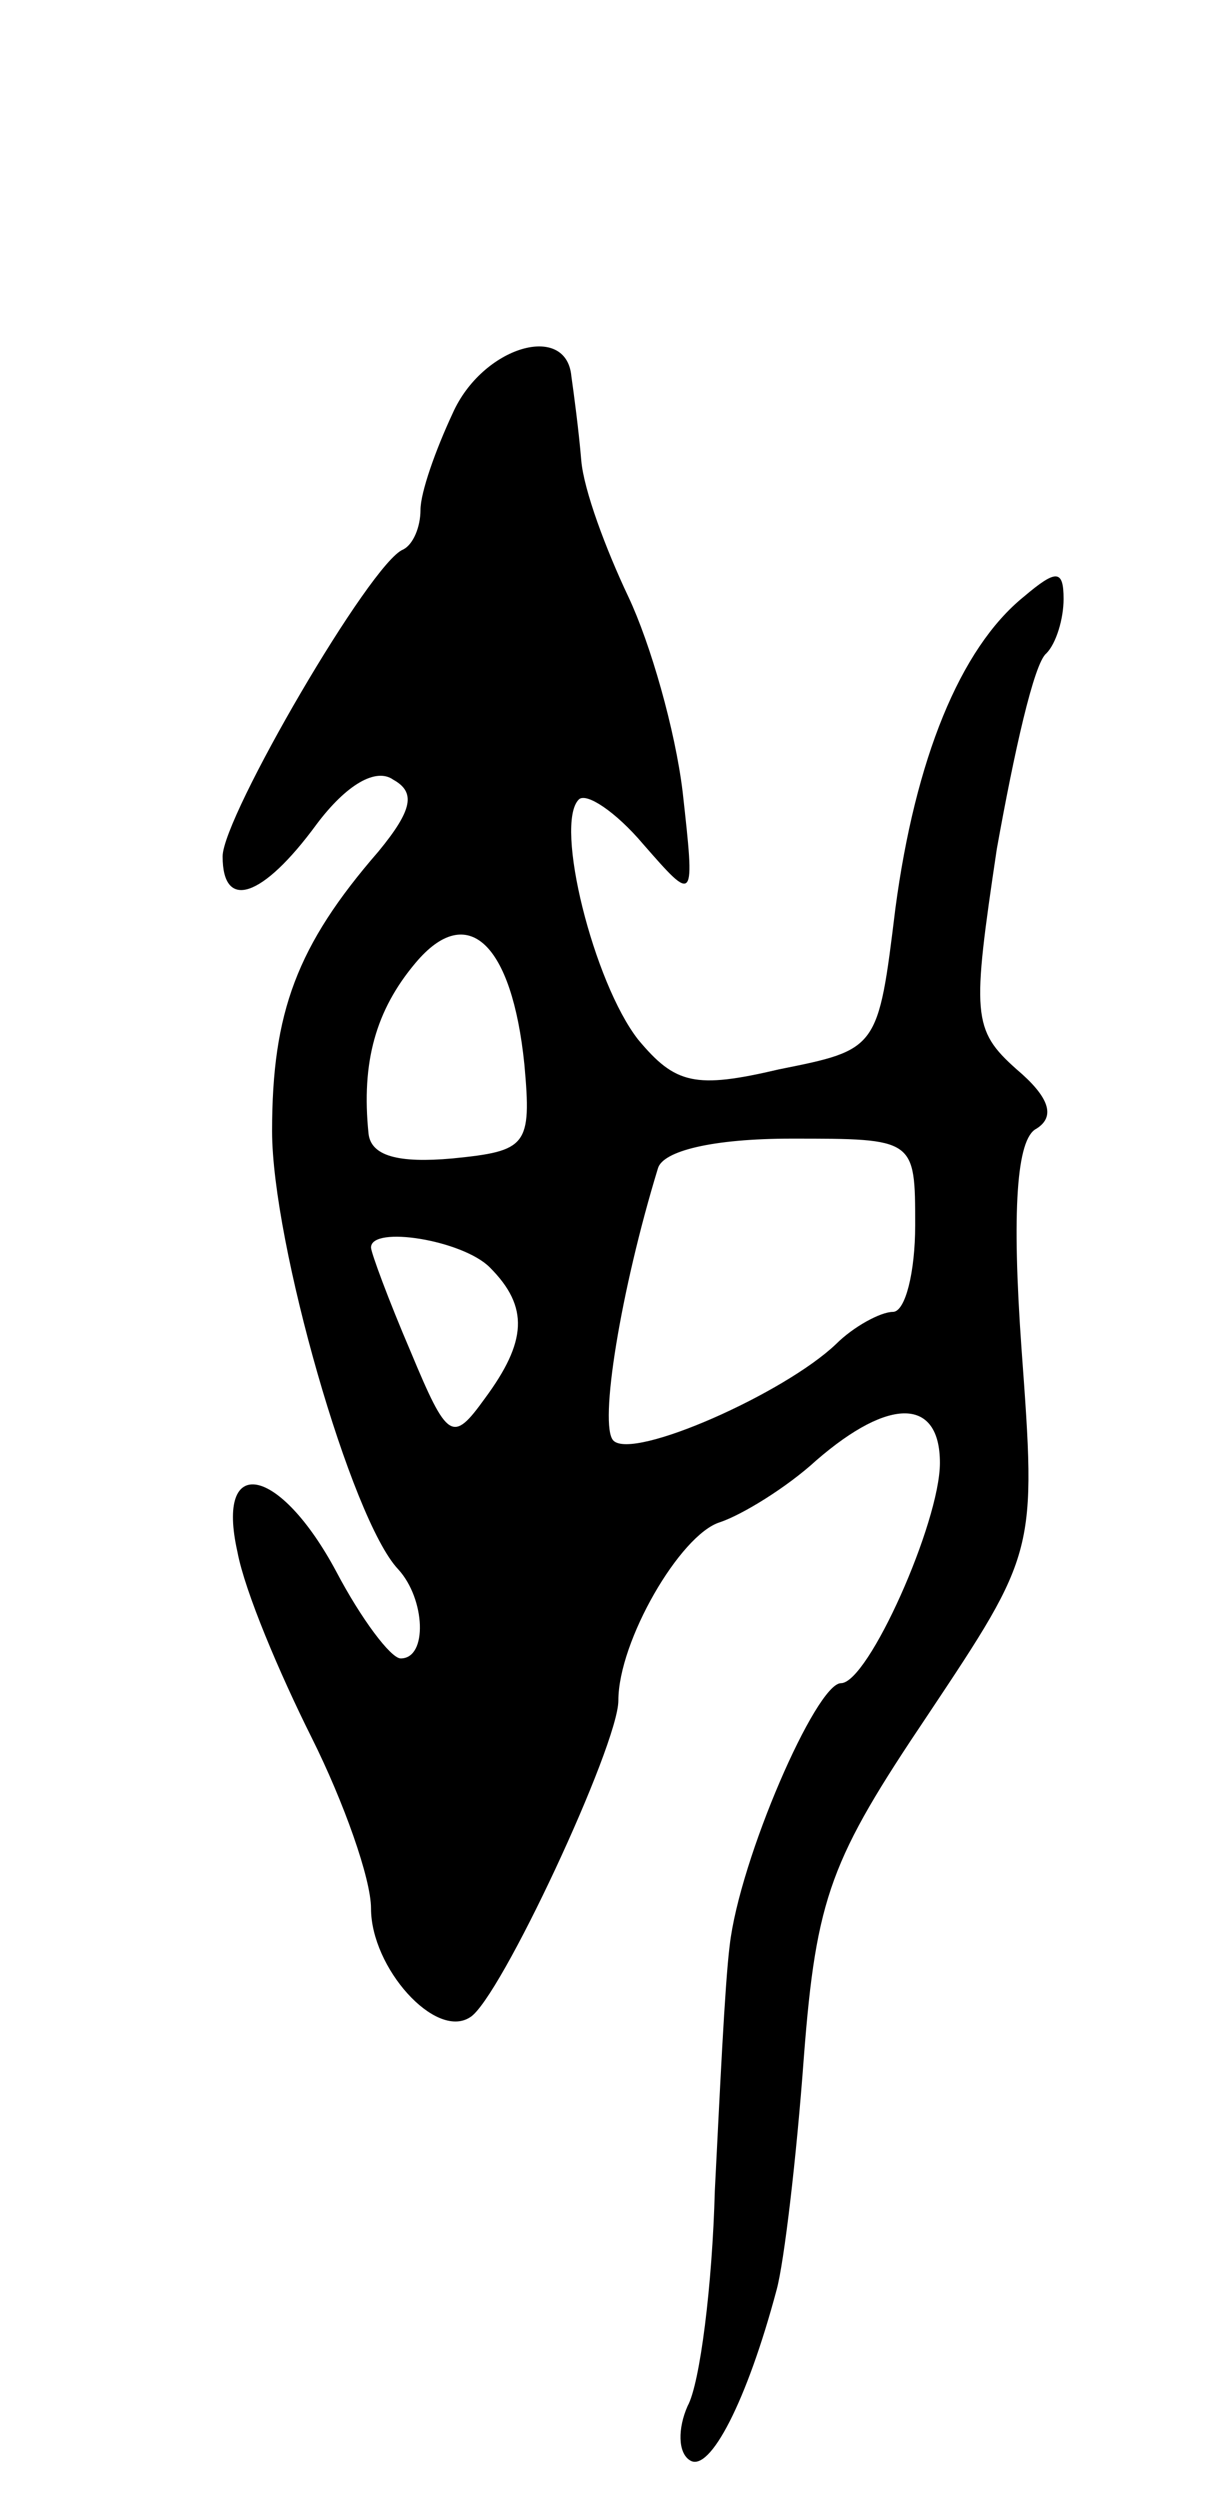<svg version="1.0" xmlns="http://www.w3.org/2000/svg"
 width="49pt" height="101pt" viewBox="0 0 49 101"
 preserveAspectRatio="xMidYMid meet">
<g transform="translate(0,101) scale(0.1,-0.1)"
fill="#000000" stroke="none">
<path d="M183 843 c-7 -15 -13 -32 -13 -39 0 -7 -3 -14 -7 -16 -13 -5 -73
-108 -73 -124 0 -22 16 -17 38 13 12 16 24 23 31 18 9 -5 8 -12 -6 -29 -33
-38 -43 -65 -43 -113 0 -45 32 -157 51 -177 11 -12 12 -36 1 -36 -4 0 -16 16
-26 35 -23 43 -49 48 -40 8 3 -16 17 -49 30 -75 13 -26 24 -57 24 -69 0 -24
26 -53 40 -44 12 7 60 110 60 128 0 24 25 67 41 72 9 3 27 14 39 25 30 26 50
25 50 -1 0 -24 -29 -89 -40 -89 -10 0 -41 -71 -45 -106 -2 -16 -4 -60 -6 -99
-1 -38 -6 -78 -11 -87 -4 -9 -4 -19 1 -22 8 -5 23 24 35 69 3 11 8 53 11 94 5
65 11 80 50 138 44 66 44 66 38 148 -4 56 -2 85 6 89 8 5 5 13 -8 24 -18 16
-18 22 -8 89 7 39 15 75 20 79 4 4 7 14 7 22 0 12 -3 12 -16 1 -26 -21 -44
-66 -52 -126 -7 -57 -7 -57 -47 -65 -34 -8 -42 -6 -57 12 -18 23 -34 87 -24
97 3 3 15 -5 26 -18 21 -24 21 -24 16 21 -3 25 -13 60 -22 79 -9 19 -18 43
-19 55 -1 12 -3 27 -4 34 -2 22 -36 12 -48 -15z m29 -263 c3 -33 1 -35 -29
-38 -22 -2 -33 1 -34 10 -3 29 3 50 19 69 21 25 39 8 44 -41z m158 -65 c0 -19
-4 -35 -9 -35 -5 0 -16 -6 -23 -13 -21 -20 -82 -47 -90 -39 -6 6 3 61 18 110
2 7 22 12 54 12 50 0 50 0 50 -35z m-172 -17 c16 -16 15 -30 -2 -53 -13 -18
-15 -17 -30 19 -9 21 -16 40 -16 42 0 9 37 3 48 -8z"/>
</g>
</svg>
